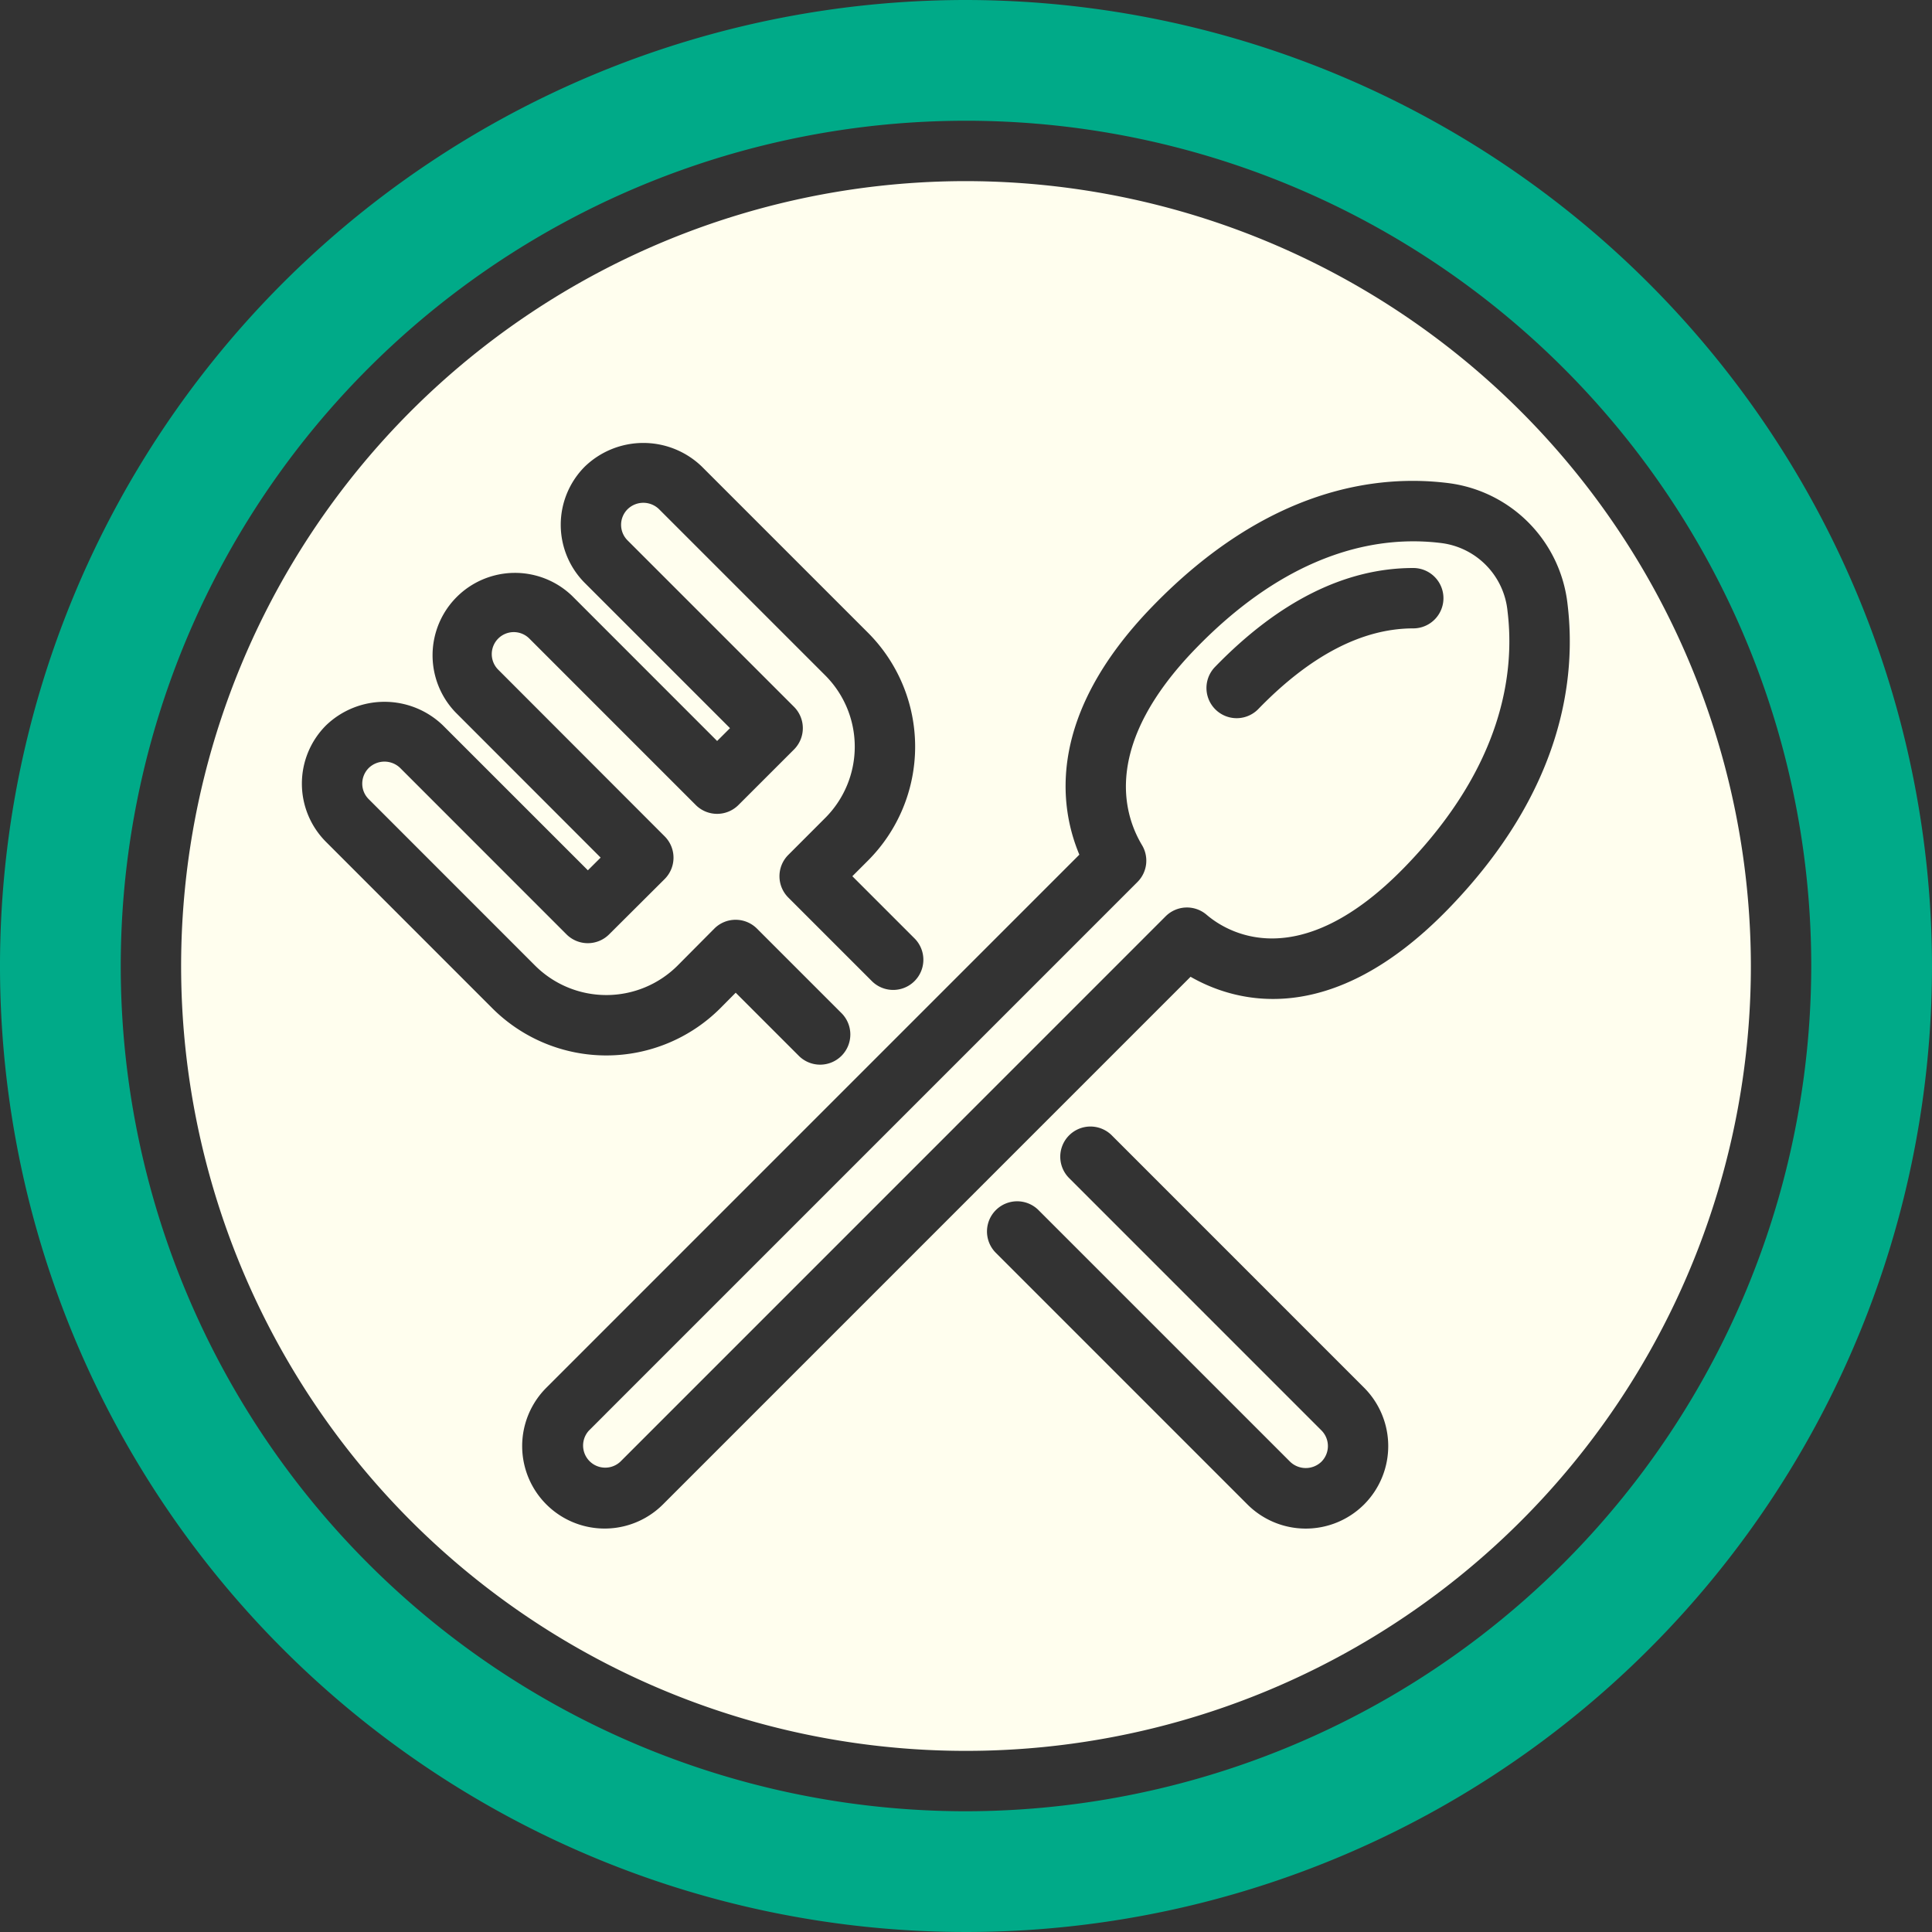 <svg xmlns="http://www.w3.org/2000/svg" viewBox="0 0 64 64" >
<rect x="0" y="0" width="64" height="64" fill="#333333" stroke="none"/>
<title>Artboard-24</title>
<g id="Cutlery">
<path d="M32,6A26,26,0,1,0,58,32,26.029,26.029,0,0,0,32,6ZM10.8,27.889a2.729,2.729,0,0,1,0-3.86,2.791,2.791,0,0,1,3.866-.006L19.474,28.83l.423-.421L15.09,23.598a2.73,2.73,0,0,1,3.86-3.86l4.806,4.808.426-.425L19.375,19.314a2.729,2.729,0,0,1,0-3.86,2.791,2.791,0,0,1,3.866-.006l5.514,5.514a5.34,5.34,0,0,1,0,7.544l-.52.52,2.072,2.072a1,1,0,0,1-1.414,1.414l-2.779-2.779a.999.999,0,0,1,0-1.414l1.226-1.227a3.339,3.339,0,0,0,0-4.716l-5.514-5.514a.746.746,0,0,0-1.03,0,.728.728,0,0,0-.008,1.038l5.514,5.514a1.0 1,0,0,1,0,1.414l-1.84,1.839a1,1,0,0,1-1.414,0l-5.513-5.514a.729.729,0,1,0-1.031,1.031l5.514,5.521a1,1,0,0,1-.001,1.415l-1.839,1.832a.999.999,0,0,1-1.413-.001L13.252,25.436a.748.748,0,0,0-1.032,0,.735.735,0,0,0-.22.522.722.722,0,0,0,.214.515l5.513,5.515a3.342,3.342,0,0,0,4.717,0L23.66,30.764a.995.995,0,0,1,.707-.295h.002a.999.999,0,0,1,.707.293l2.787,2.787a1,1,0,1,1-1.414,1.414l-2.078-2.078-.512.516a5.342,5.342,0,0,1-7.547.002ZM45.19,49.834a2.734,2.734,0,0,1-3.868.002l-8.346-8.347a1,1,0,0,1,1.414-1.414l8.347,8.347a.747.747,0,0,0,1.036,0,.734.734,0,0,0,.001-1.038l-8.346-8.347a1,1,0,1,1,1.414-1.414L45.188,45.97A2.738,2.738,0,0,1,45.19,49.834Zm2.792-19.73c-3.91,4.029-7.076,3.094-8.543,2.253L21.962,49.835a2.732,2.732,0,0,1-3.864-3.864L35.755,28.312c-.671-1.599-1.093-4.604,2.423-8.226,3.812-3.932,7.462-4.39,9.852-4.076a4.549,4.549,0,0,1,3.896,3.995C52.224,22.451,51.781,26.188,47.981,30.105Z" style="fill:#fffeee99"/>
<path d="M32,0A32,32,0,1,0,64,32,32.037,32.037,0,0,0,32,0Zm0,60A28,28,0,1,1,60,32,28.031,28.031,0,0,1,32,60Z" style="fill:#0a8c"/>
<path d="M47.772,17.993a7.431,7.431,0,0,0-.954-.061c-1.895,0-4.46.718-7.204,3.547-3.058,3.15-2.43,5.436-1.783,6.518a.999.999,0,0,1-.151,1.22l-18.167,18.168a.733.733,0,0,0,1.036,1.036L38.612,30.355a.999.999,0,0,1,1.357-.053c.644.552,3.023,2.072,6.576-1.591,3.25-3.35,3.64-6.451,3.394-8.464A2.521,2.521,0,0,0,47.772,17.993Zm-.955,2.823c-1.687,0-3.413.898-5.133,2.671a1,1,0,0,1-1.436-1.393c2.11-2.176,4.32-3.278,6.568-3.278a1,1,0,0,1,0,2Z"  style="fill:#fffeee99"/>
</g>
</svg>